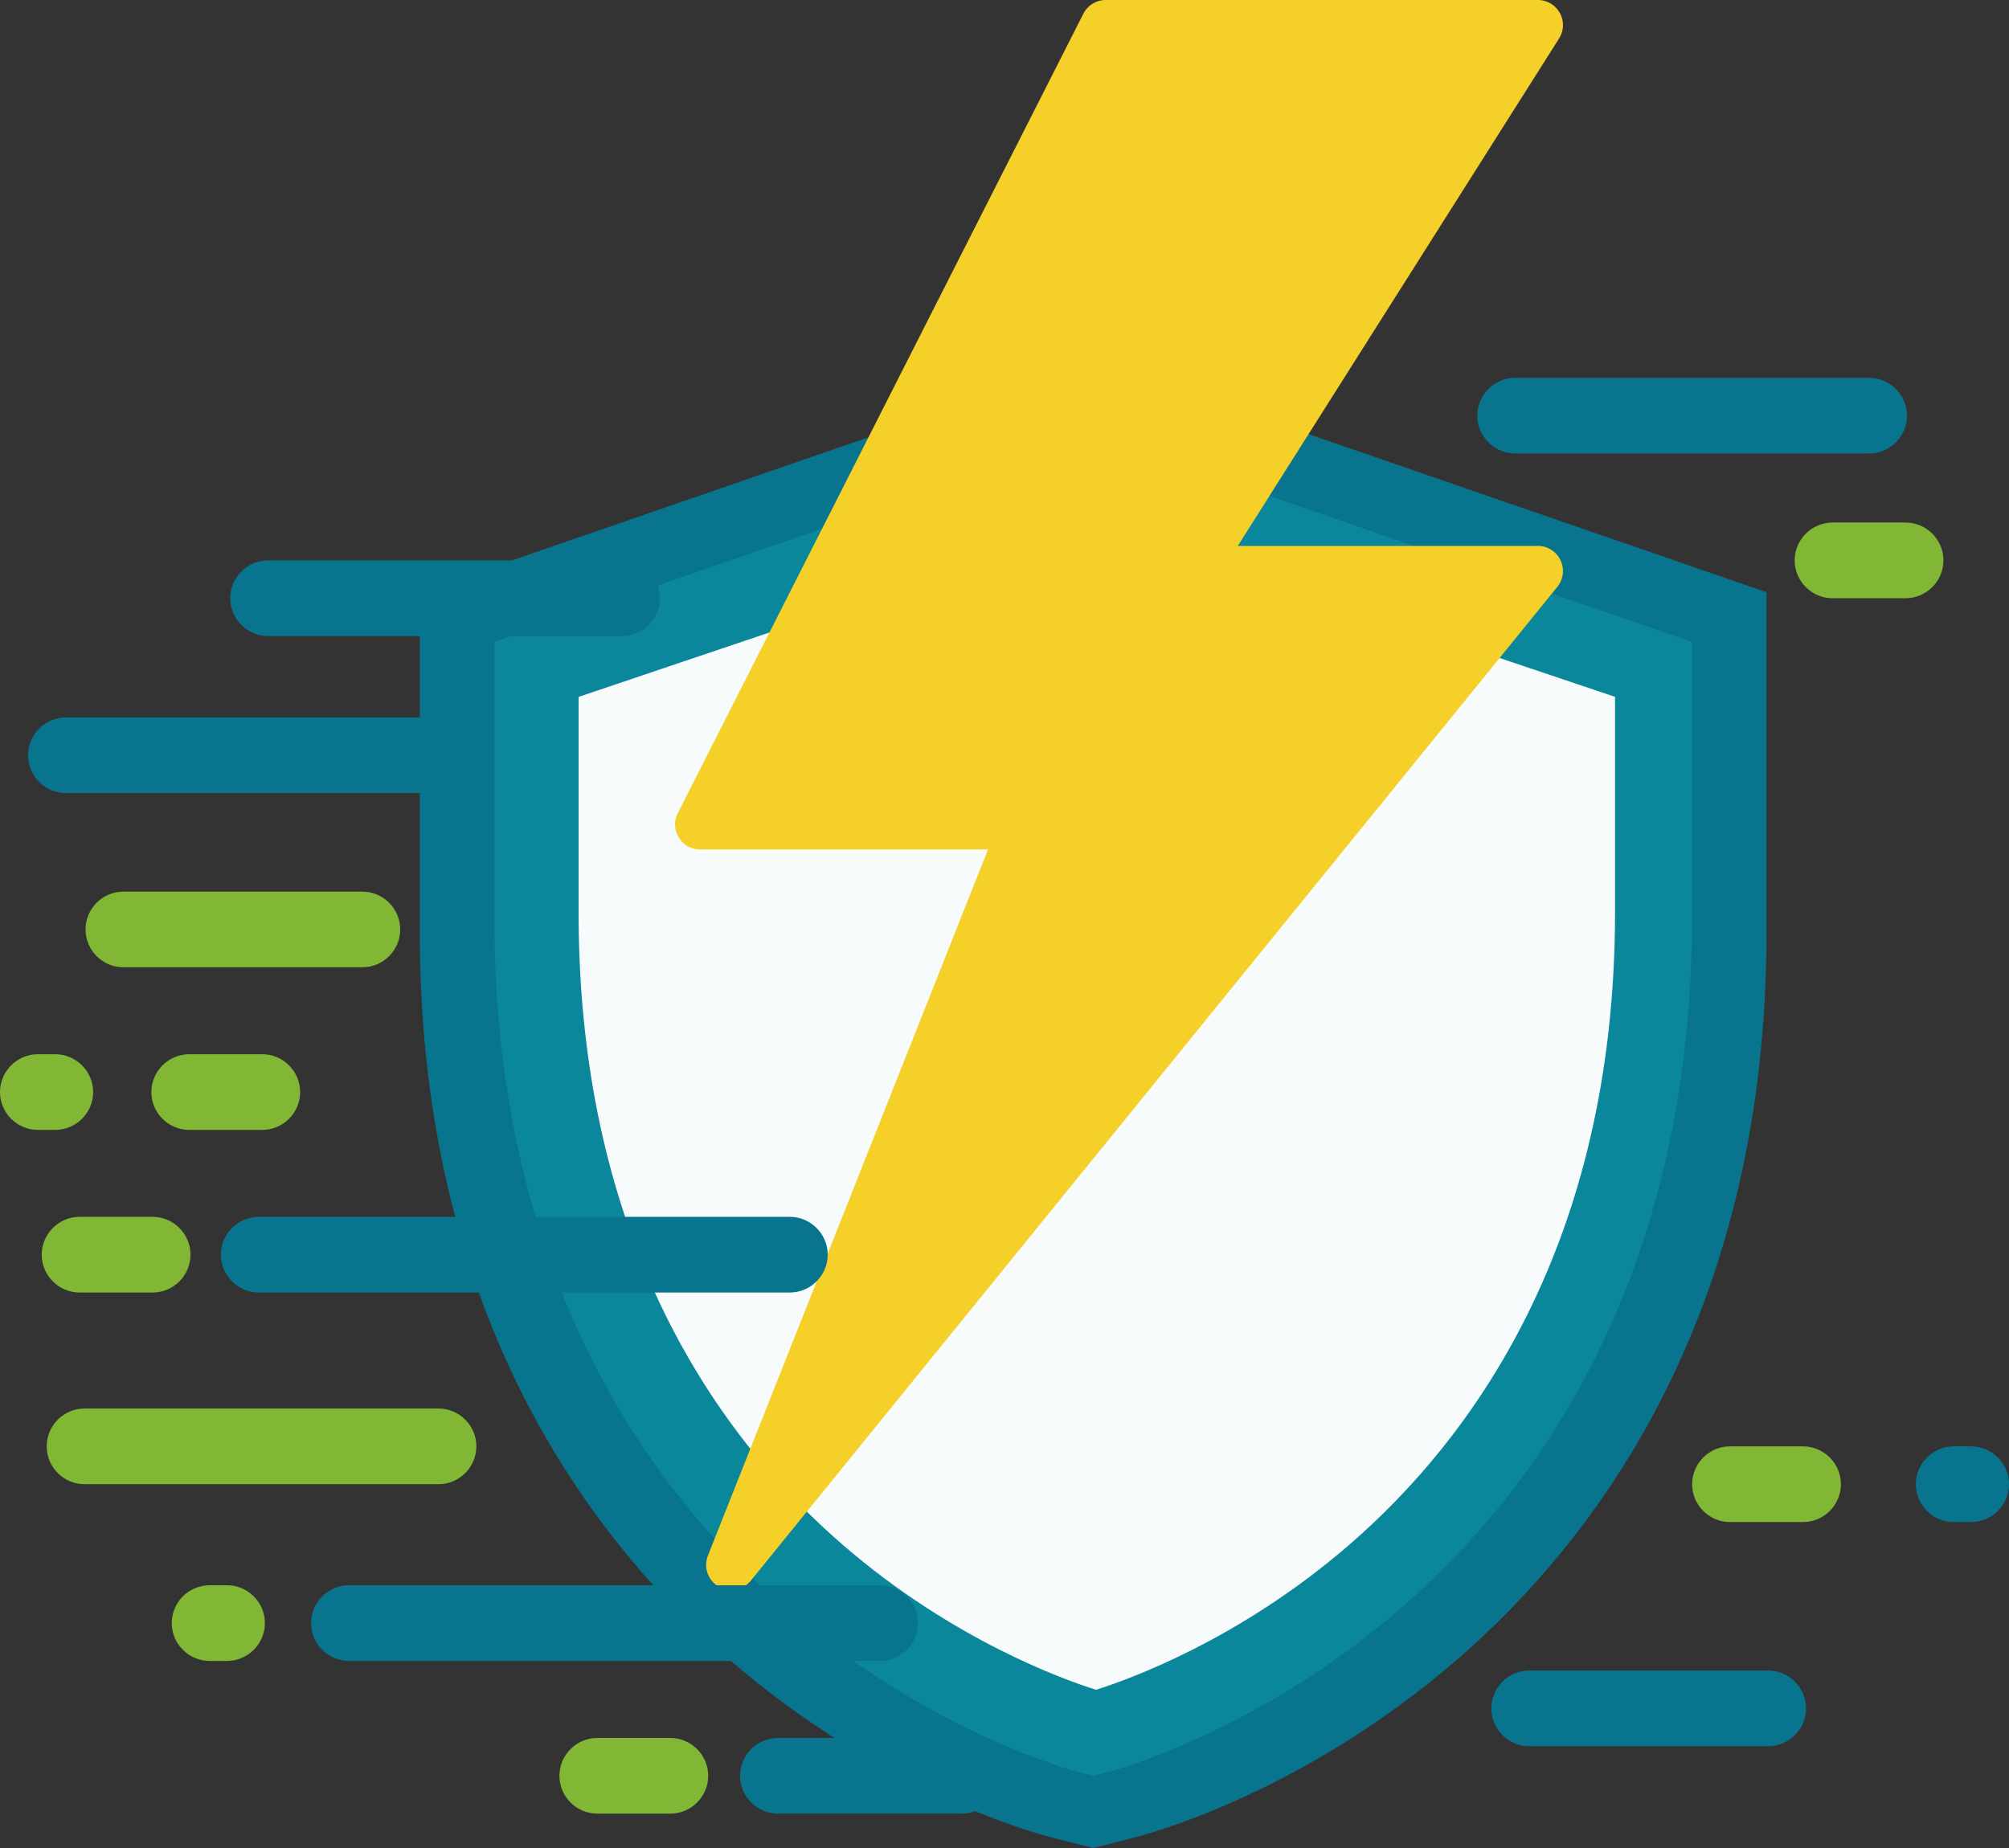 <svg width="750" height="690" viewBox="0 0 750 690" fill="none" xmlns="http://www.w3.org/2000/svg"><rect x="0" y="0" width="750" height="690" fill="#333333" stroke="none"/><g id="svg868af1e474ddcef8d378cb71f6dced79d38ec122__svg868af1e474ddcef8d378cb71f6dced79d38ec122__fast"><g id="svg868af1e474ddcef8d378cb71f6dced79d38ec122__svg868af1e474ddcef8d378cb71f6dced79d38ec122__Vector" fill-rule="evenodd" clip-rule="evenodd" fill="#09748E"><path d="M659.472 221.123v127.034c0 141.992-63.028 226.189-115.897 271.822-56.685 48.933-113.497 64.43-119.81 66.03l-15.655 3.99-63.121-284.11 63.121-271.575 251.362 86.809z"/><path d="M408.11 134.314v555.685l-15.684-3.989c-6.28-1.604-63.125-17.096-119.777-66.03-52.902-45.637-115.93-129.83-115.93-271.822V221.125l251.391-86.811z"/></g><g id="svg868af1e474ddcef8d378cb71f6dced79d38ec122__svg868af1e474ddcef8d378cb71f6dced79d38ec122__Vector_2" fill-rule="evenodd" clip-rule="evenodd" fill="#0B879B"><path d="M408.111 162.473L358.38 412.757l49.72 250.284 4.744-1.212c2.259-.57 55.933-14.577 109.962-61.214 49.65-42.858 108.835-122.421 108.835-258.086V239.668l-223.53-77.195z"/><path d="M184.548 239.668v102.861c0 135.683 59.197 215.231 108.879 258.097 53.871 46.522 107.711 60.64 109.944 61.21l4.729 1.201.011-500.564-223.563 77.195z"/></g><path id="svg868af1e474ddcef8d378cb71f6dced79d38ec122__svg868af1e474ddcef8d378cb71f6dced79d38ec122__Vector_3" d="M602.929 260.182V340.5c0 124.977-54.398 197.587-99.474 236.496-41.074 35.456-82.252 50.141-94.306 53.927-12.088-3.805-53.366-18.553-94.288-53.913C269.752 538.105 216 465.685 216 340.693v-80.492L409.149 195l193.78 65.182z" fill="#F8FBFC"/><path id="svg868af1e474ddcef8d378cb71f6dced79d38ec122__svg868af1e474ddcef8d378cb71f6dced79d38ec122__Fill_33" fill-rule="evenodd" clip-rule="evenodd" d="M272.99 593.664a9.372 9.372 0 0 1-4.729-1.282 9.358 9.358 0 0 1-3.988-11.536l104.566-263.658H261.406a9.393 9.393 0 0 1-7.989-4.464 9.349 9.349 0 0 1-.375-9.142L404.431 5.135A9.38 9.38 0 0 1 412.799 0h161.303a9.378 9.378 0 0 1 8.216 4.85 9.348 9.348 0 0 1-.29 9.524L462.085 203.836h112.017c3.62 0 6.91 2.078 8.468 5.335a9.38 9.38 0 0 1-1.183 9.939L280.282 590.196a9.389 9.389 0 0 1-7.292 3.468" fill="#F4D029"/><path d="M729.373 540.038h6.48c7.782 0 14.15 6.36 14.15 14.129 0 7.776-6.368 14.137-14.15 14.137h-6.48c-7.781 0-14.146-6.361-14.146-14.137 0-7.769 6.365-14.129 14.146-14.129zm-400.851 80.118H130.295c-7.781 0-14.15-6.361-14.15-14.129 0-7.776 6.369-14.133 14.15-14.133h198.227c7.782 0 14.15 6.357 14.15 14.133 0 7.768-6.368 14.129-14.15 14.129zm30.553 57.015h-68.64c-7.782 0-14.15-6.36-14.15-14.132 0-7.773 6.368-14.133 14.15-14.133h68.64c7.781 0 14.15 6.36 14.15 14.133 0 7.772-6.369 14.132-14.15 14.132zm-126.863-439.67H100.099c-7.782 0-14.15-6.357-14.15-14.129 0-7.772 6.368-14.133 14.15-14.133h132.113c7.781 0 14.15 6.361 14.15 14.133 0 7.772-6.369 14.129-14.15 14.129zm62.634 245.098H96.619c-7.782 0-14.15-6.361-14.15-14.129 0-7.773 6.368-14.133 14.15-14.133h198.227c7.781 0 14.15 6.36 14.15 14.133 0 7.768-6.369 14.129-14.15 14.129zm276.052 141.135h89.176c7.782 0 14.151 6.361 14.151 14.133 0 7.772-6.369 14.133-14.151 14.133h-89.176c-7.782 0-14.15-6.361-14.15-14.133 0-7.772 6.368-14.133 14.15-14.133zm-5.254-482.675h132.113c7.782 0 14.15 6.361 14.15 14.13 0 7.775-6.368 14.132-14.15 14.132H565.644c-7.781 0-14.15-6.357-14.15-14.132 0-7.769 6.369-14.13 14.15-14.13zm-408.92 155.064H24.612c-7.782 0-14.15-6.361-14.15-14.13 0-7.775 6.368-14.132 14.15-14.132h132.112c7.782 0 14.151 6.357 14.151 14.132 0 7.769-6.369 14.13-14.151 14.13z" id="svg868af1e474ddcef8d378cb71f6dced79d38ec122__svg868af1e474ddcef8d378cb71f6dced79d38ec122__Vector_4" fill-rule="evenodd" clip-rule="evenodd" fill="#09748E"/><path d="M645.849 540.038h27.247c7.781 0 14.15 6.36 14.15 14.129 0 7.776-6.369 14.137-14.15 14.137h-27.247c-7.782 0-14.146-6.361-14.146-14.137 0-7.769 6.364-14.129 14.146-14.129zm38.283-344.93h27.247c7.781 0 14.15 6.361 14.15 14.129 0 7.772-6.369 14.133-14.15 14.133h-27.247c-7.782 0-14.147-6.361-14.147-14.133 0-7.768 6.365-14.129 14.147-14.129zM135.257 361.166H46.08c-7.782 0-14.15-6.361-14.15-14.129 0-7.772 6.368-14.133 14.15-14.133h89.177c7.781 0 14.15 6.361 14.15 14.133 0 7.768-6.369 14.129-14.15 14.129zM56.971 482.599H29.726c-7.782 0-14.15-6.361-14.15-14.129 0-7.773 6.368-14.133 14.15-14.133H56.97c7.782 0 14.147 6.36 14.147 14.133 0 7.768-6.365 14.129-14.146 14.129zm40.932-60.717H70.656c-7.781 0-14.15-6.36-14.15-14.129 0-7.772 6.369-14.133 14.15-14.133h27.247c7.782 0 14.146 6.361 14.146 14.133 0 7.769-6.364 14.129-14.146 14.129zm-77.276 0h-6.48c-7.782 0-14.146-6.36-14.146-14.129 0-7.772 6.364-14.133 14.146-14.133h6.48c7.781 0 14.146 6.361 14.146 14.133 0 7.769-6.365 14.129-14.146 14.129zM163.69 554.168H31.573c-7.781 0-14.146-6.357-14.146-14.129 0-7.772 6.365-14.133 14.146-14.133H163.69c7.781 0 14.146 6.361 14.146 14.133 0 7.772-6.365 14.129-14.146 14.129zm-78.946 65.988h-6.48c-7.781 0-14.15-6.361-14.15-14.129 0-7.776 6.369-14.133 14.15-14.133h6.48c7.782 0 14.146 6.357 14.146 14.133 0 7.768-6.364 14.129-14.146 14.129zm165.499 57.015h-27.247c-7.781 0-14.15-6.36-14.15-14.132 0-7.773 6.369-14.133 14.15-14.133h27.247c7.782 0 14.146 6.36 14.146 14.133 0 7.772-6.364 14.132-14.146 14.132z" id="svg868af1e474ddcef8d378cb71f6dced79d38ec122__svg868af1e474ddcef8d378cb71f6dced79d38ec122__Vector_5" fill-rule="evenodd" clip-rule="evenodd" fill="#81B734"/></g></svg>